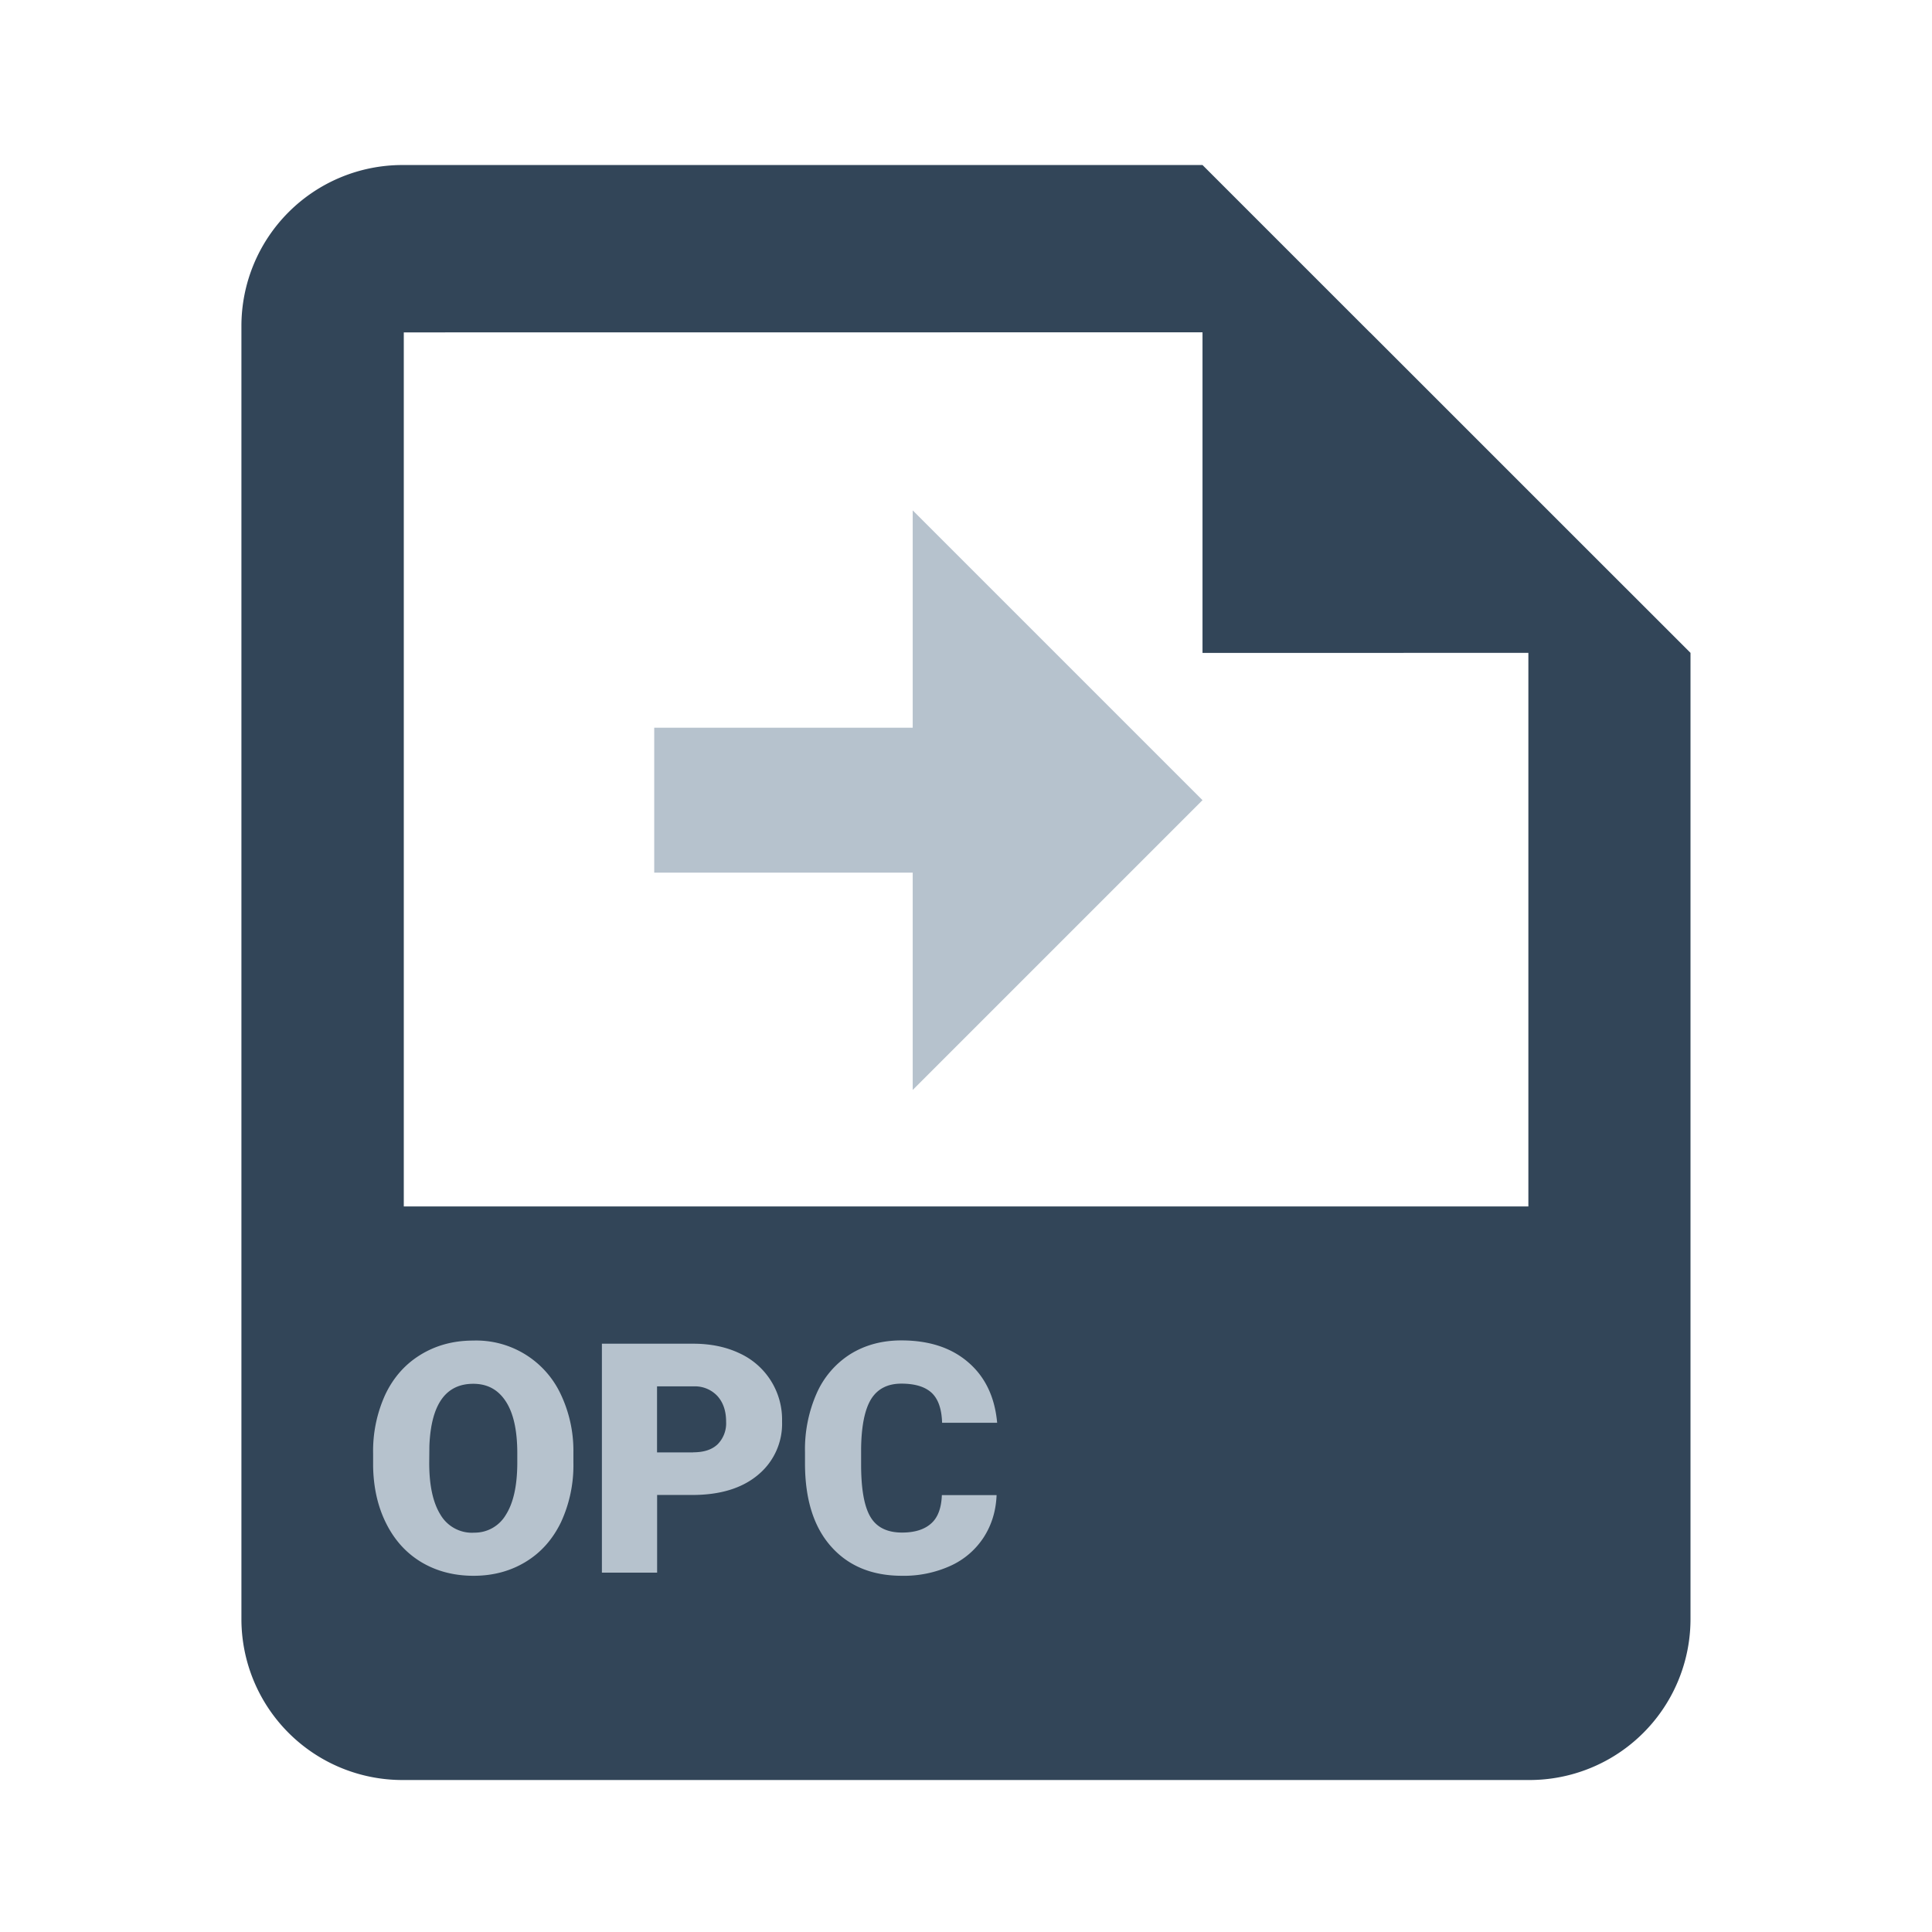 <svg xmlns="http://www.w3.org/2000/svg" width="24" height="24" viewBox="0 0 24 24">
  <g fill="none" fill-rule="evenodd">
    <path fill="#324558" d="M14.938 2.05l2.08 2.08-.001-.002 1.97 1.97L21 8.11v12.002a2 2 0 01-2 2H4.999a2 2 0 01-2-2V4.05a2 2 0 012-2h9.94zm0 2.078l-9.922.001v10.858h13.97V8.11l-4.048.001V4.128z"/>
    <path fill="#B6C2CD" fill-rule="nonzero" d="M5.883 19.575c.242 0 .458-.058.647-.173.19-.115.336-.28.439-.493a1.68 1.68 0 00.154-.737v-.13a1.636 1.636 0 00-.16-.728 1.158 1.158 0 00-1.084-.661c-.244 0-.46.058-.651.174-.191.116-.338.28-.44.493a1.684 1.684 0 00-.153.737v.16c.005.269.06.506.165.713.105.207.25.366.438.478.188.111.403.167.645.167zm0-.535a.454.454 0 01-.412-.225c-.093-.15-.139-.364-.139-.643l.002-.209c.02-.515.201-.773.545-.773.176 0 .31.073.405.22.095.146.142.36.142.643v.131c-.002.276-.049.488-.143.635a.448.448 0 01-.4.22zm2.28.496v-.965H8.6c.346 0 .618-.083.817-.25a.823.823 0 00.298-.664.905.905 0 00-.526-.845c-.168-.08-.36-.12-.578-.12H7.477v2.844h.685zm.448-1.494h-.449v-.82h.457a.38.38 0 01.293.12c.072.08.108.186.108.319a.37.37 0 01-.105.28c-.07.067-.17.1-.304.1zm2.594 1.533a1.4 1.4 0 00.605-.125.967.967 0 00.41-.353c.098-.152.152-.326.16-.524h-.68c-.006.161-.05.28-.134.353-.083.074-.203.112-.36.112-.187 0-.318-.066-.394-.196-.077-.13-.115-.347-.115-.65v-.201c.004-.28.046-.484.125-.612.08-.127.205-.191.375-.191.168 0 .293.038.375.113.082.076.126.2.131.373h.684c-.029-.319-.148-.569-.358-.75-.21-.182-.487-.273-.832-.273-.24 0-.45.057-.633.17a1.103 1.103 0 00-.418.485 1.721 1.721 0 00-.146.732v.14c0 .444.107.788.322 1.031.215.244.51.366.883.366z"/>
    <path fill="#B6C2CD" d="M11.338 6.34v2.7H8.127v1.8h3.211v2.7l3.6-3.6z"/>
  </g>
</svg>
